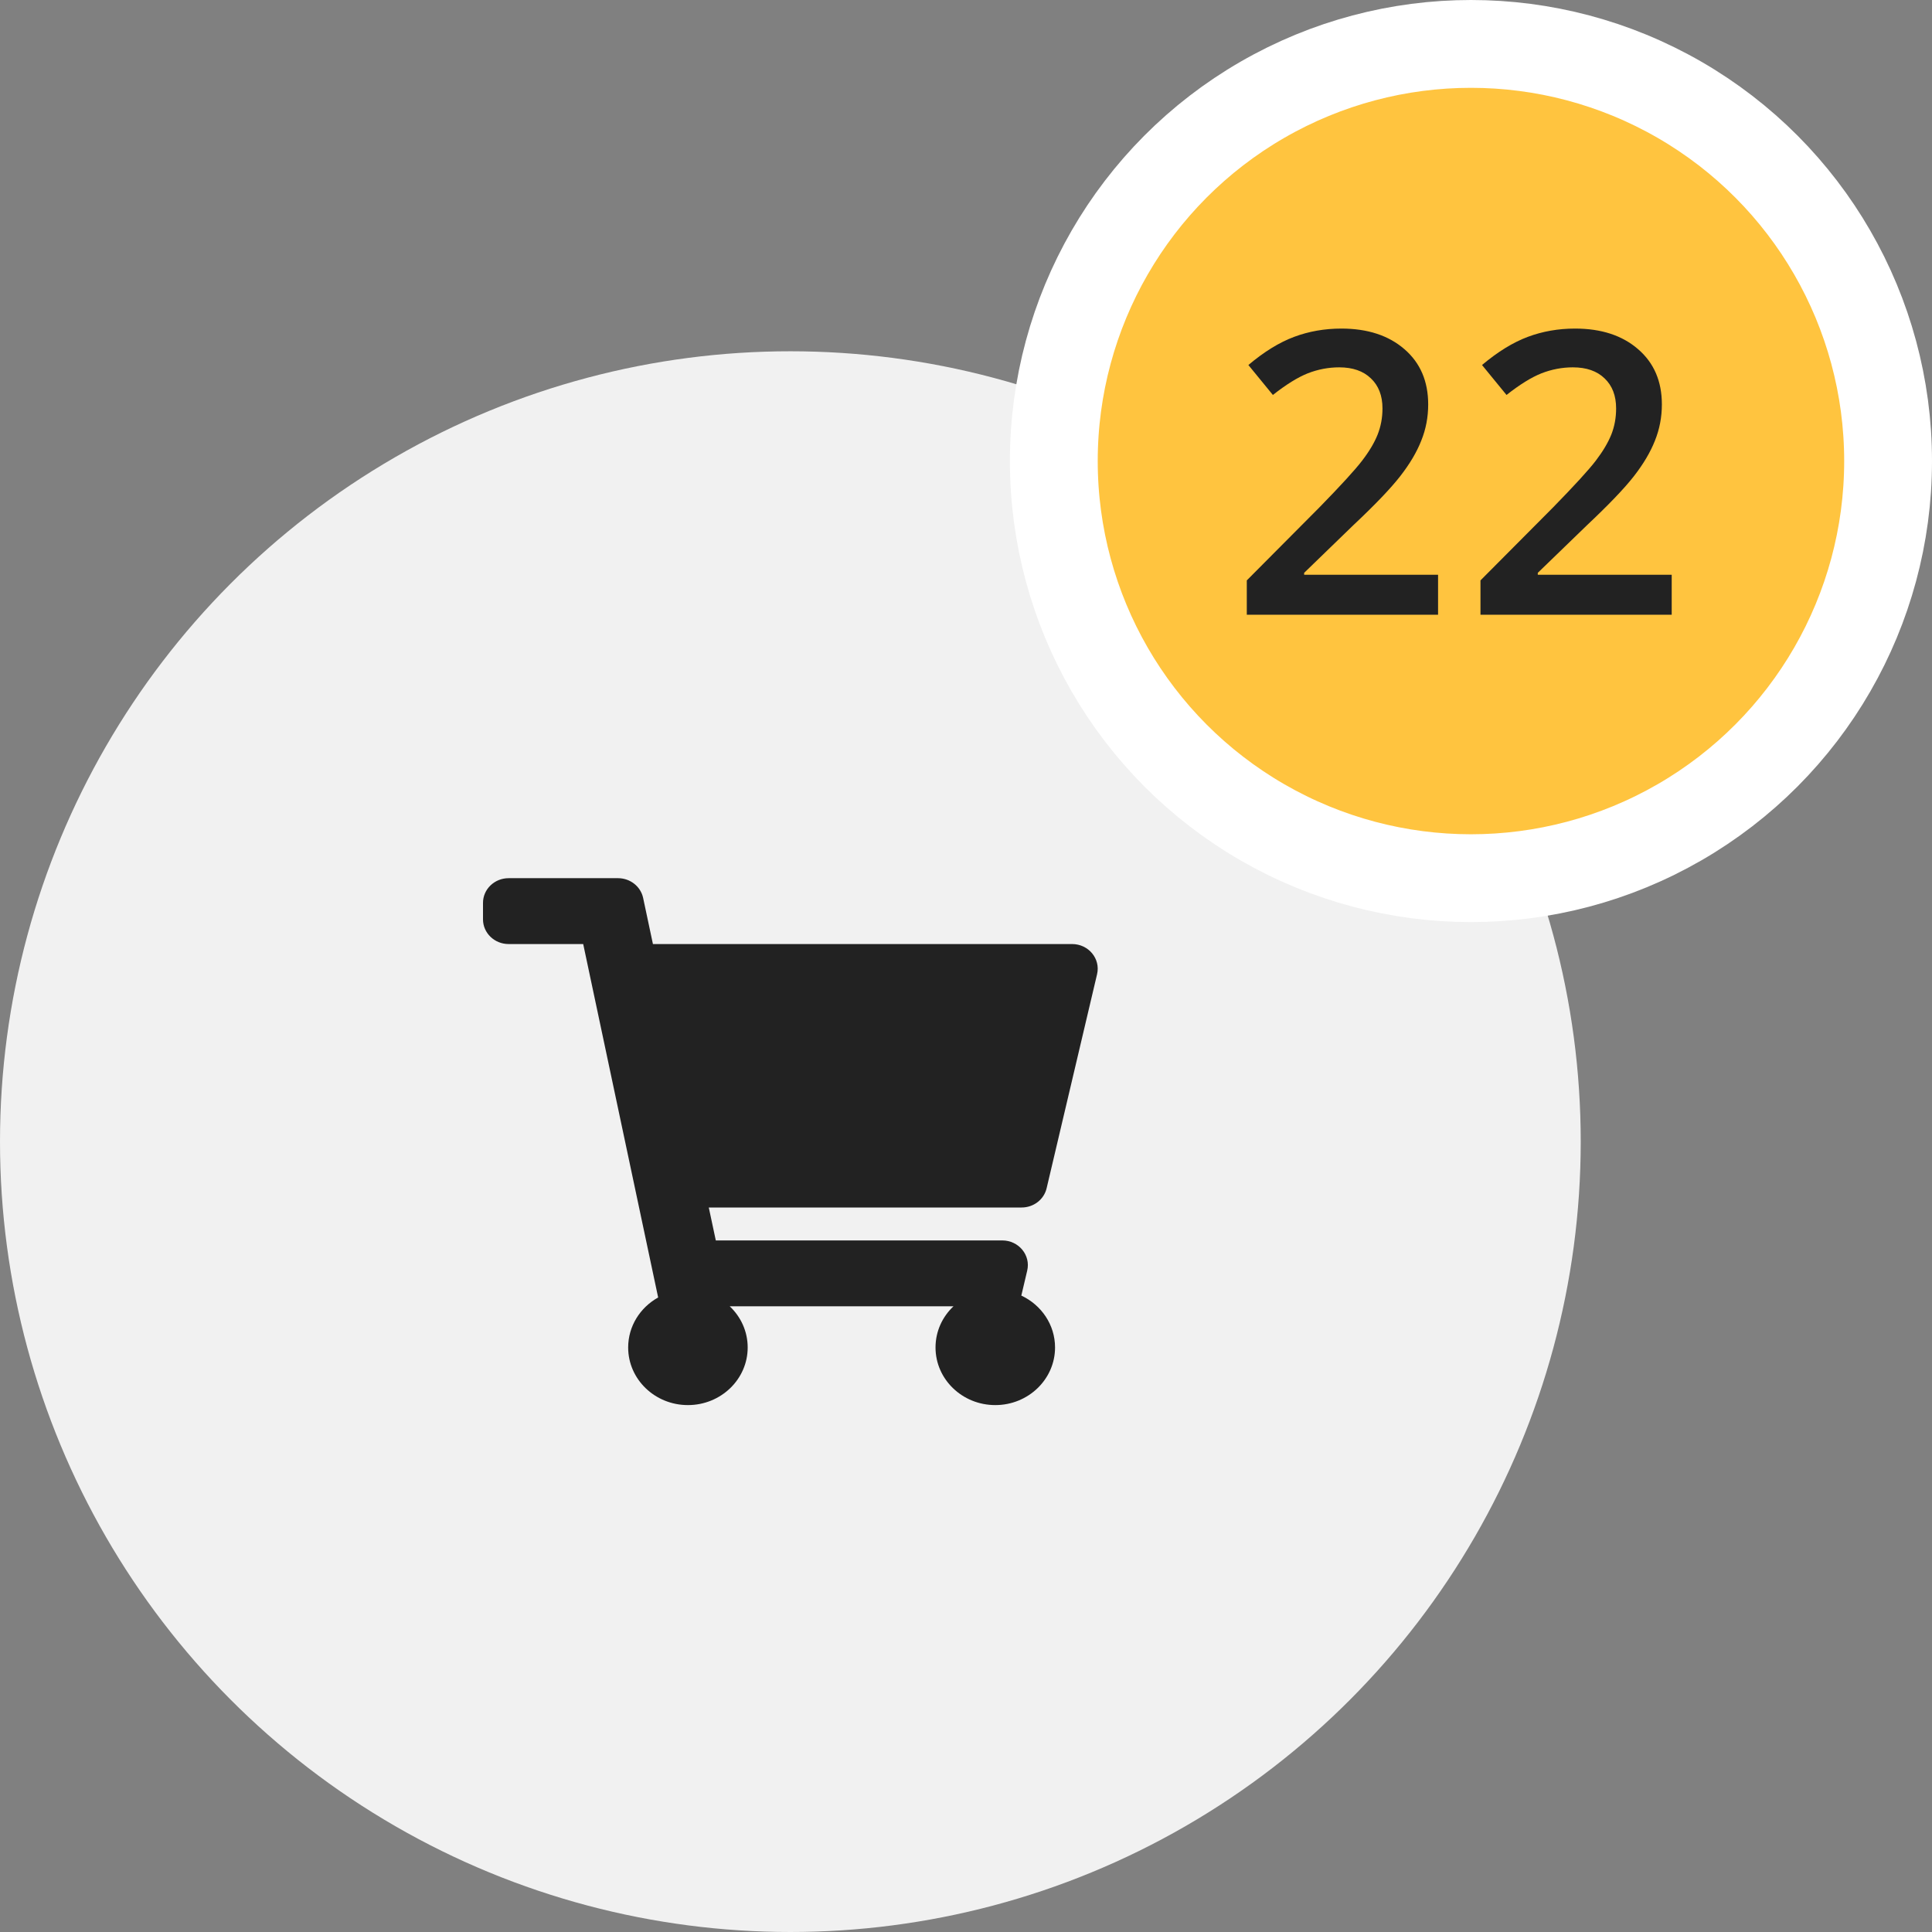 <svg width="44" height="44" viewBox="0 0 44 44" fill="none" xmlns="http://www.w3.org/2000/svg">
 <rect x="0" y="0" width="44" height="44" fill="#808080" stroke="none"/>
 <circle cx="18" cy="26" r="18" fill="#F1F1F1"/>
    <path d="M23.836 27.062L24.985 22.187C25.068 21.835 24.791 21.5 24.416 21.5H14.87L14.647 20.45C14.591 20.188 14.352 20 14.075 20H11.583C11.261 20 11 20.252 11 20.562V20.938C11 21.248 11.261 21.5 11.583 21.5H13.282L14.989 29.549C14.581 29.776 14.306 30.201 14.306 30.688C14.306 31.412 14.915 32 15.667 32C16.418 32 17.028 31.412 17.028 30.688C17.028 30.32 16.871 29.988 16.619 29.75H21.715C21.462 29.988 21.306 30.32 21.306 30.688C21.306 31.412 21.915 32 22.667 32C23.418 32 24.028 31.412 24.028 30.688C24.028 30.168 23.715 29.719 23.26 29.506L23.394 28.937C23.477 28.585 23.2 28.25 22.826 28.25H16.302L16.142 27.5H23.267C23.54 27.5 23.776 27.318 23.836 27.062Z" fill="#222222"/>
    <circle cx="33.5" cy="10.5" r="9.5" fill="#FFC43F" stroke="white" stroke-width="2"/>
    <path d="M32.751 14H28.395V13.218L30.052 11.552C30.541 11.051 30.865 10.697 31.023 10.489C31.185 10.278 31.302 10.08 31.375 9.896C31.448 9.711 31.485 9.513 31.485 9.302C31.485 9.012 31.397 8.784 31.221 8.617C31.048 8.45 30.808 8.366 30.5 8.366C30.254 8.366 30.016 8.412 29.784 8.502C29.556 8.593 29.291 8.757 28.989 8.995L28.431 8.313C28.788 8.012 29.135 7.798 29.472 7.672C29.809 7.546 30.168 7.483 30.549 7.483C31.146 7.483 31.625 7.64 31.986 7.953C32.346 8.264 32.526 8.683 32.526 9.21C32.526 9.5 32.474 9.775 32.368 10.036C32.266 10.297 32.106 10.566 31.889 10.845C31.675 11.12 31.318 11.494 30.817 11.965L29.701 13.046V13.09H32.751V14ZM38.072 14H33.717V13.218L35.374 11.552C35.863 11.051 36.187 10.697 36.345 10.489C36.506 10.278 36.623 10.08 36.697 9.896C36.77 9.711 36.806 9.513 36.806 9.302C36.806 9.012 36.719 8.784 36.543 8.617C36.37 8.45 36.13 8.366 35.822 8.366C35.576 8.366 35.337 8.412 35.106 8.502C34.877 8.593 34.612 8.757 34.31 8.995L33.752 8.313C34.11 8.012 34.457 7.798 34.794 7.672C35.131 7.546 35.49 7.483 35.87 7.483C36.468 7.483 36.947 7.64 37.307 7.953C37.668 8.264 37.848 8.683 37.848 9.21C37.848 9.5 37.795 9.775 37.69 10.036C37.587 10.297 37.428 10.566 37.211 10.845C36.997 11.12 36.639 11.494 36.139 11.965L35.022 13.046V13.09H38.072V14Z" fill="#222222"/>
</svg>
